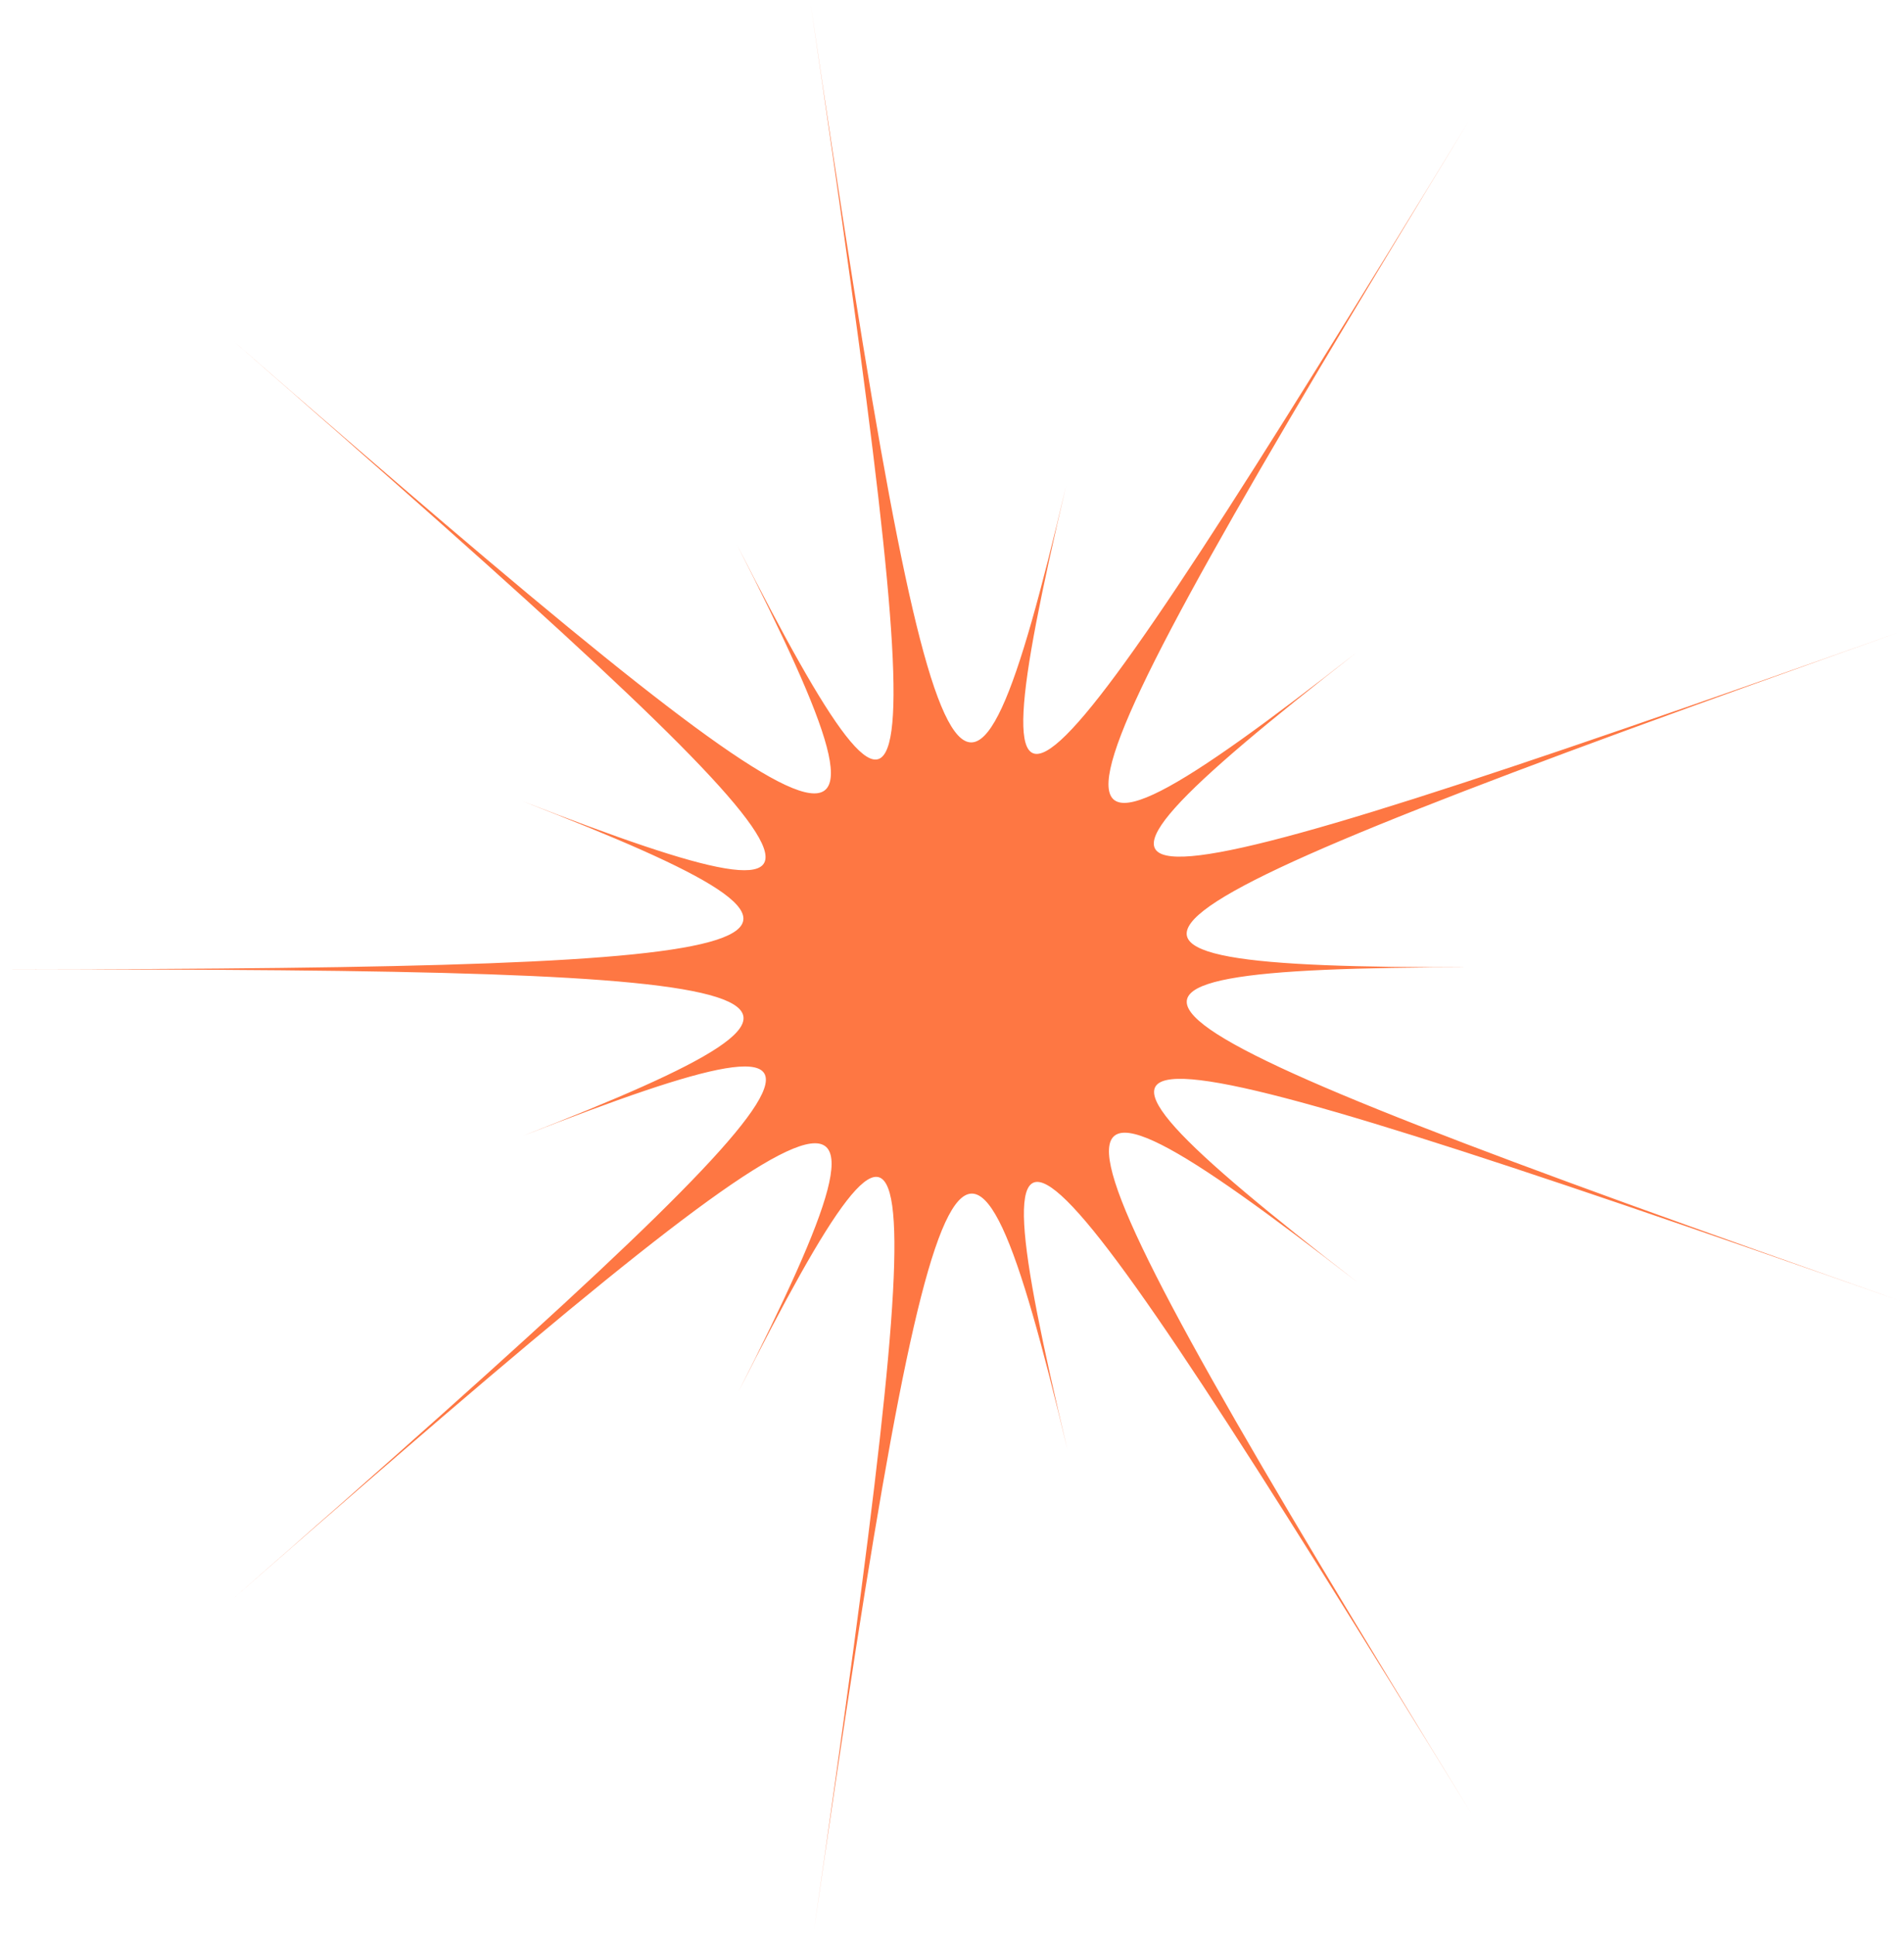 <svg width="253" height="257" viewBox="0 0 253 257" fill="none" xmlns="http://www.w3.org/2000/svg">
<path d="M195.585 241.036C135.119 142.492 133.226 133.763 180.292 170.276C133.226 133.763 142.171 134.06 252.6 172.839C142.171 134.06 135.119 128.6 195.437 128.489C135.119 128.6 142.171 123.103 252.452 83.952C142.171 123.103 133.226 123.437 180.181 86.738C133.226 123.437 135.082 114.671 195.251 15.941C135.082 114.671 128.474 120.688 141.652 64.563C128.474 120.688 124.28 112.777 107.725 0.6C124.28 112.777 123.055 121.654 97.926 72.363C123.055 121.654 114.778 118.311 30.852 45.173C114.778 118.311 119.529 125.889 69.418 106.425C119.529 125.889 111.029 128.637 0.6 128.786C111.029 128.637 119.529 131.349 69.493 150.887C119.529 131.349 114.815 138.963 31.112 212.249C114.815 138.963 123.092 135.583 98.111 184.911C123.092 135.583 124.317 144.424 108.133 256.6C124.317 144.424 128.474 136.512 141.837 192.563C128.474 136.512 135.119 142.492 195.585 241.036Z" fill="#FE7743"/>
</svg>
